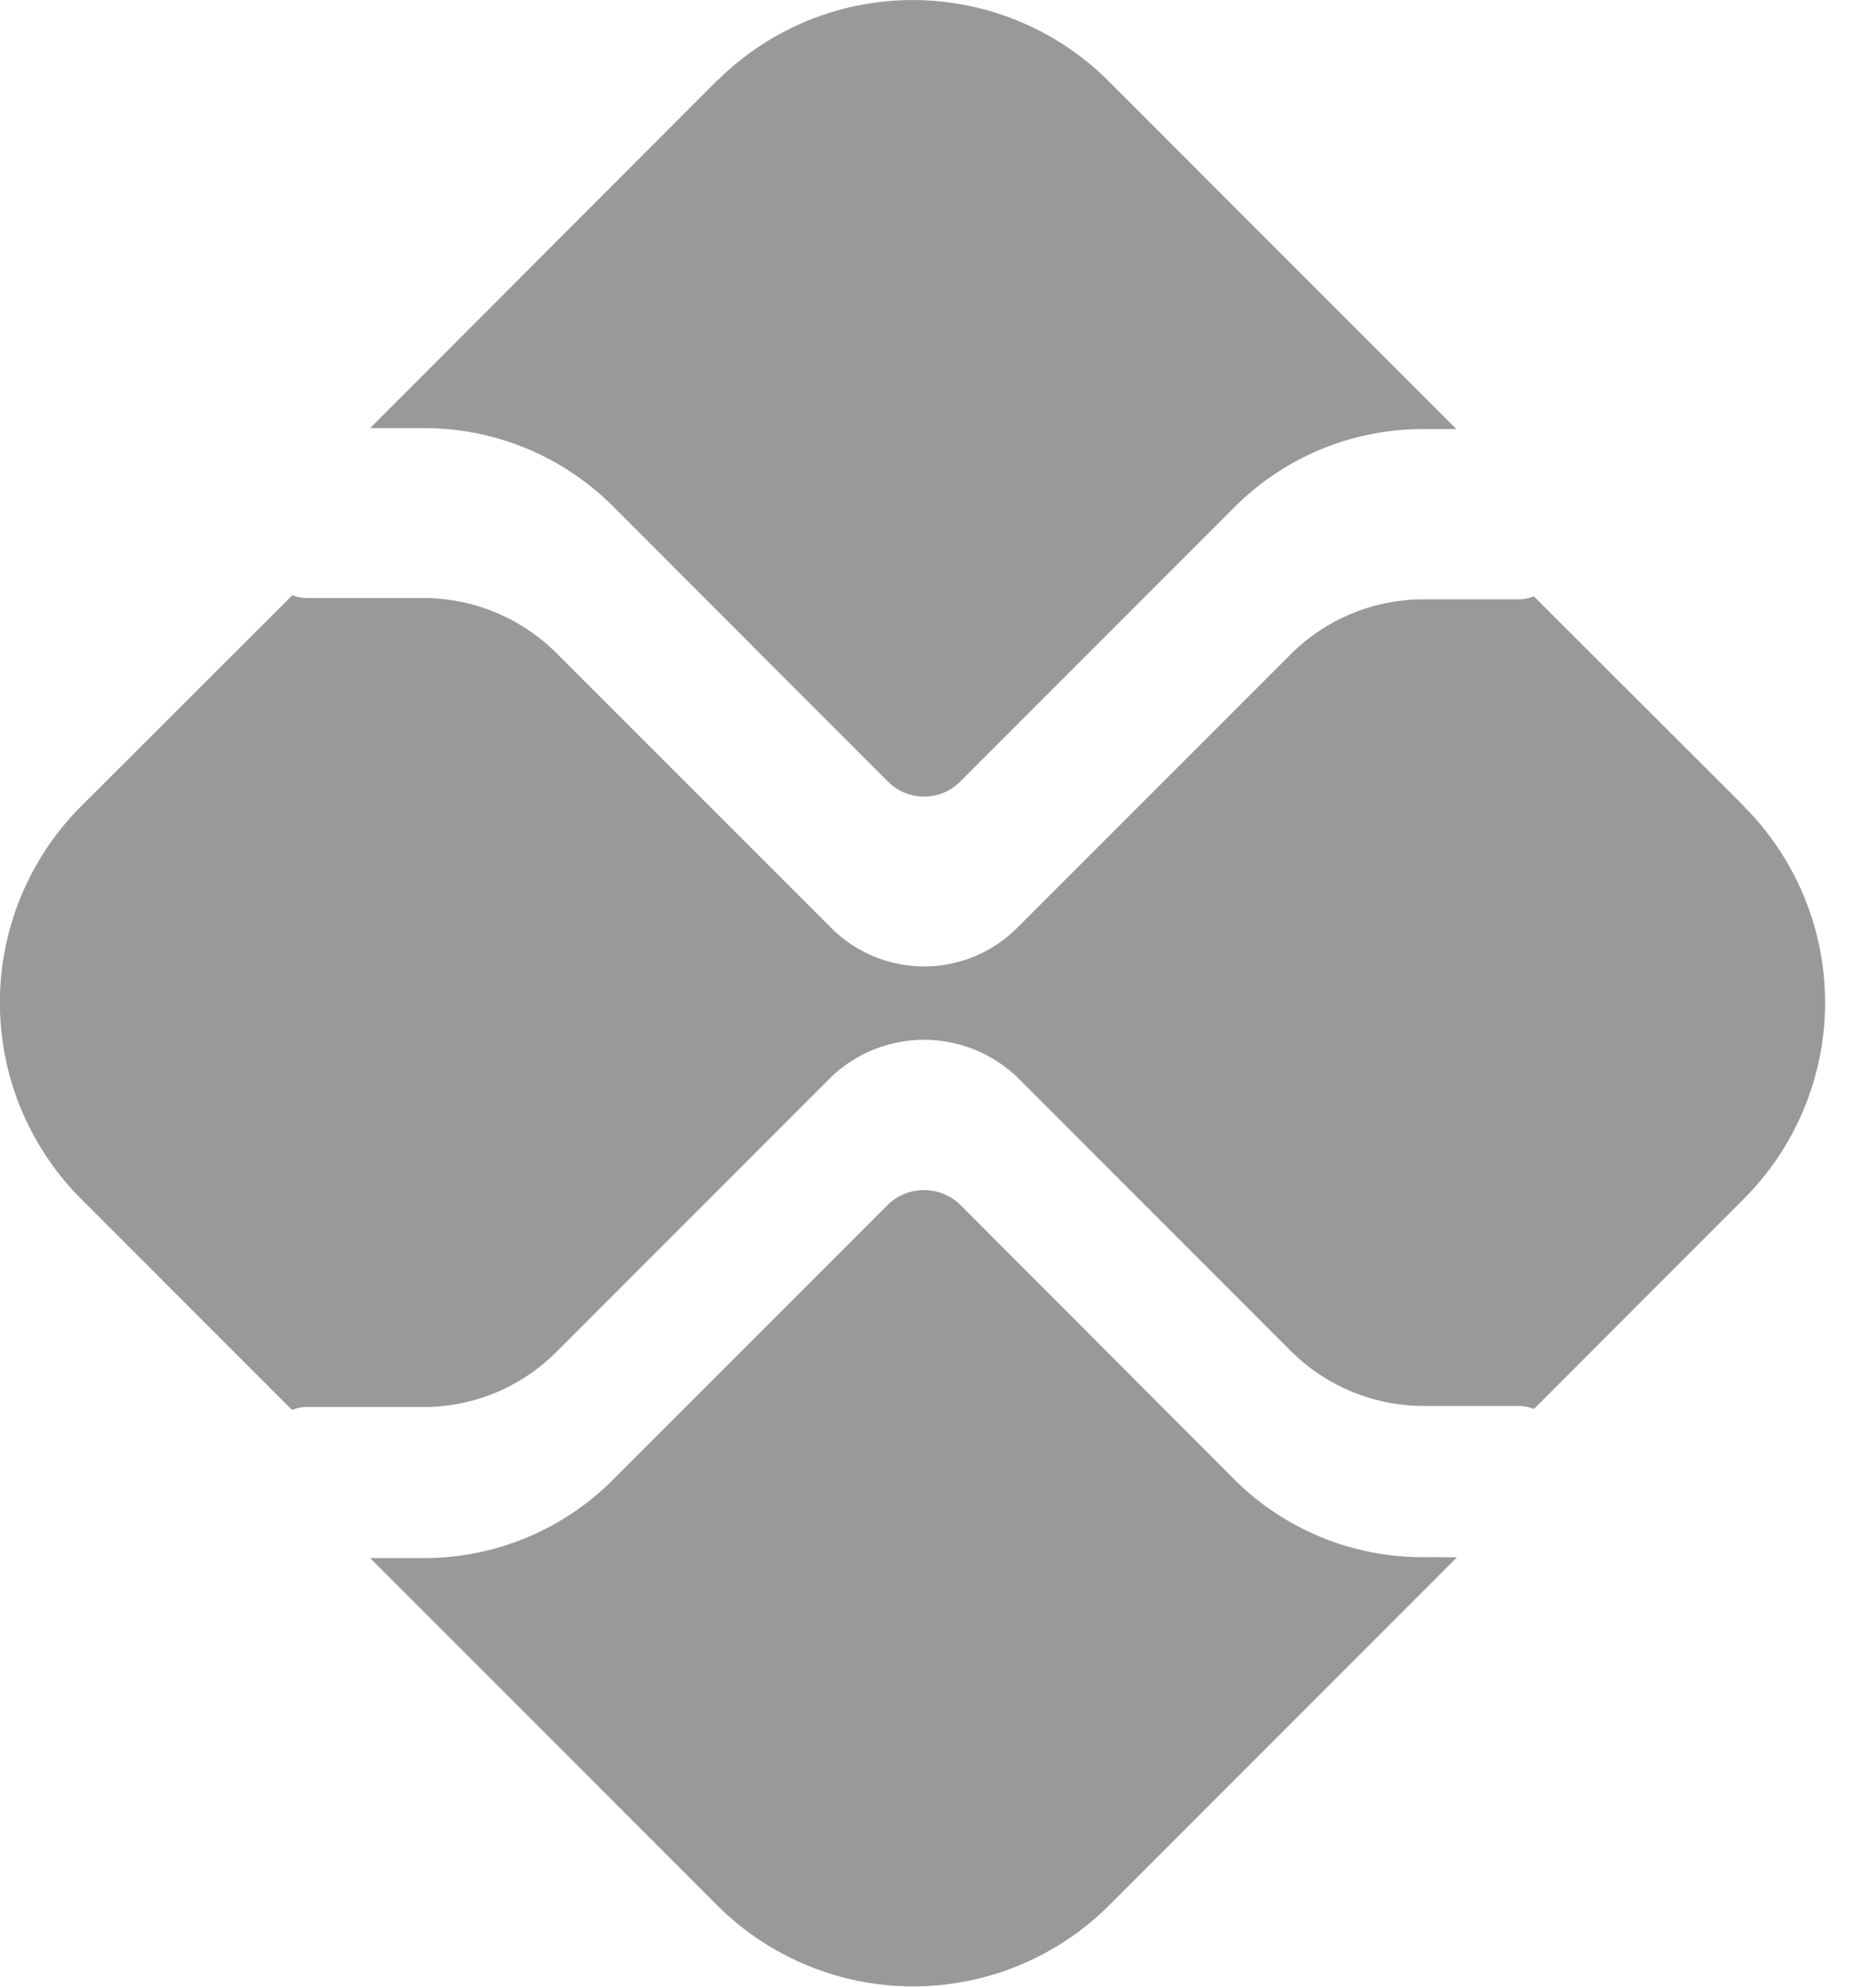 <svg xmlns="http://www.w3.org/2000/svg" width="14" height="15" viewBox="0 0 14 15"><g><g><g><path fill="#999" d="M10.748 11.751a2.012 2.012 0 0 1-1.431-.59L7.249 9.09a.393.393 0 0 0-.543 0l-2.075 2.075c-.379.38-.894.594-1.431.593h-.405l2.62 2.62a2.096 2.096 0 0 0 2.961 0l2.626-2.626z"/></g><g><path fill="#999" d="M3.2 3.231a2.012 2.012 0 0 1 1.432.593l2.074 2.075c.15.15.394.15.544 0l2.067-2.067a2.009 2.009 0 0 1 1.432-.594h.248L8.372.613a2.094 2.094 0 0 0-2.96 0H5.41L2.795 3.231z"/></g><g><path fill="#999" d="M13.17 6.085L11.582 4.5a.306.306 0 0 1-.113.023h-.721c-.376 0-.736.15-1.002.415L7.68 7.003a.993.993 0 0 1-1.403 0L4.202 4.929A1.424 1.424 0 0 0 3.2 4.513h-.885a.312.312 0 0 1-.107-.021L.612 6.085a2.096 2.096 0 0 0 0 2.962l1.593 1.593a.3.3 0 0 1 .106-.022h.89c.375 0 .735-.15 1-.415l2.075-2.075a1.017 1.017 0 0 1 1.404 0l2.067 2.067c.266.265.626.414 1.002.415h.72c.04 0 .078.008.114.023l1.586-1.587a2.094 2.094 0 0 0 0-2.96v-.001"/></g></g></g></svg>